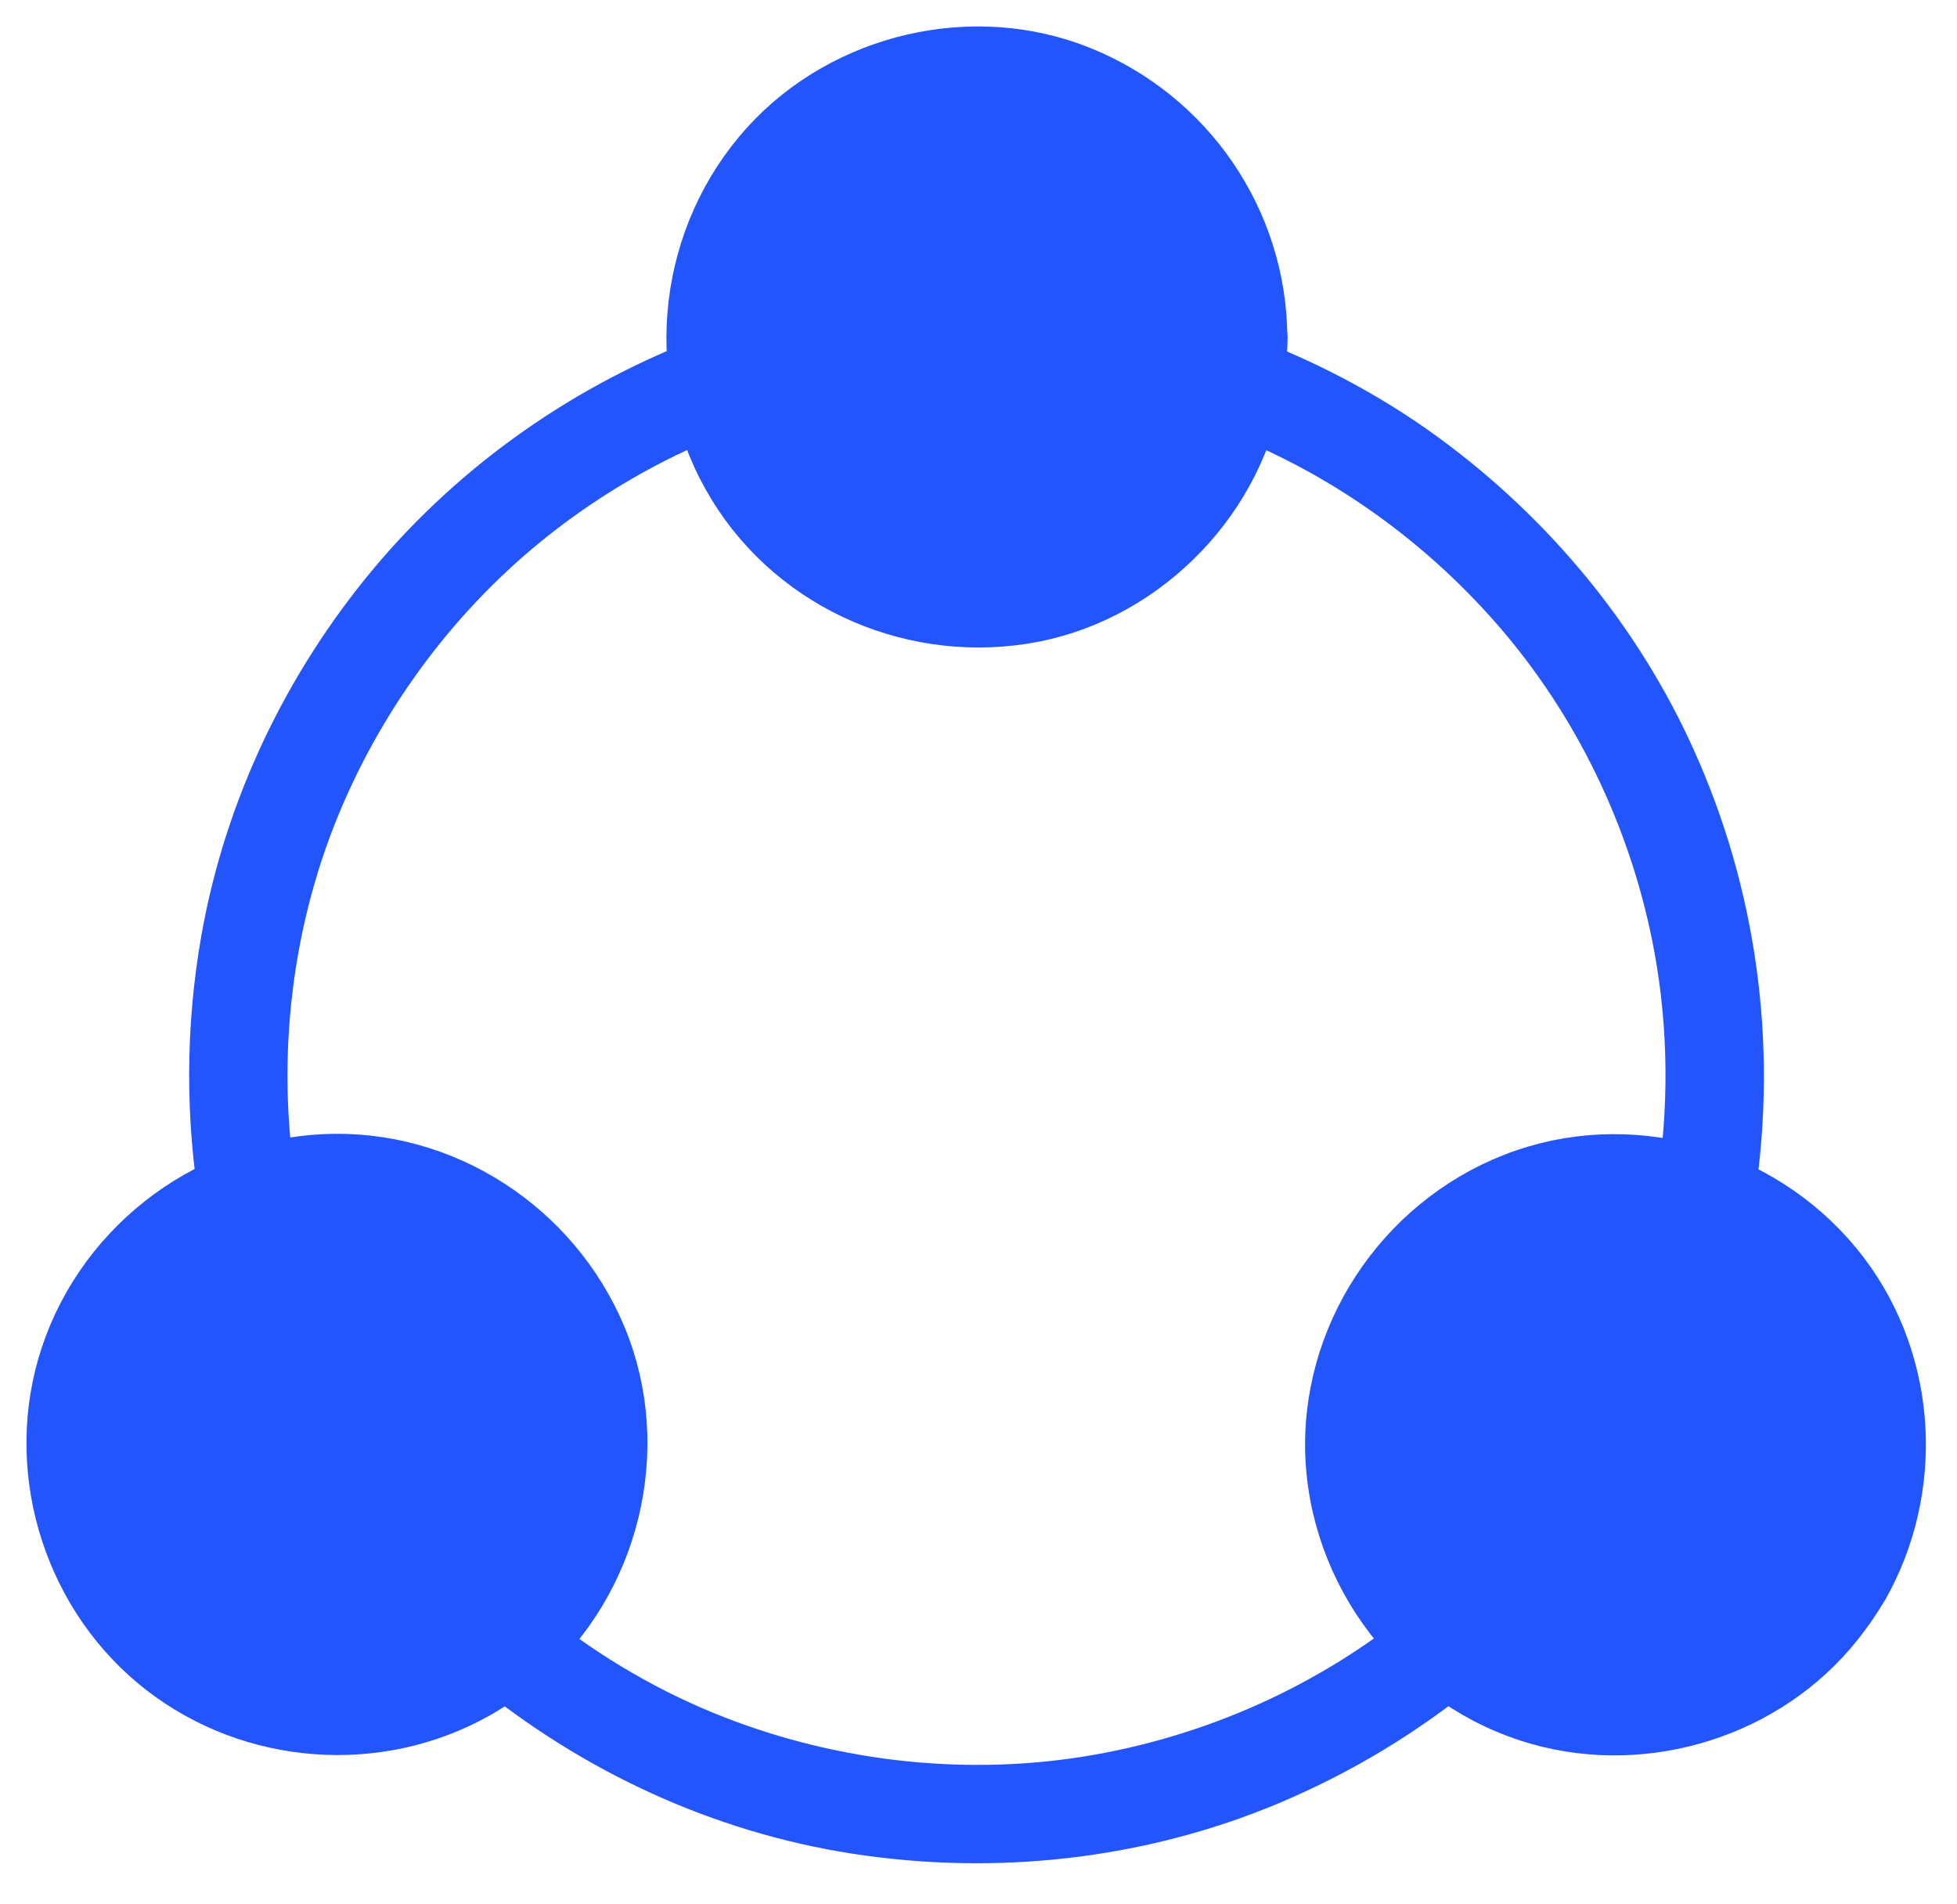 <svg width="37" height="36" viewBox="0 0 37 36" fill="none" xmlns="http://www.w3.org/2000/svg">
<path d="M5.117 22.549C4.695 20.015 5.009 17.336 6.036 14.98C6.959 12.859 8.418 10.973 10.264 9.571C11.313 8.774 12.48 8.125 13.712 7.663C13.934 7.58 14.082 7.367 14.017 7.127C13.96 6.914 13.704 6.74 13.482 6.823C11.148 7.698 9.053 9.153 7.451 11.065C5.845 12.985 4.734 15.307 4.299 17.776C4.007 19.435 4.003 21.121 4.281 22.785C4.321 23.015 4.608 23.146 4.817 23.09C5.061 23.015 5.157 22.785 5.117 22.549Z" fill="#2355FF" stroke="#2355FF"/>
<path d="M27.052 30.781C25.198 32.31 22.947 33.316 20.573 33.699C18.122 34.091 15.566 33.778 13.272 32.833C12.048 32.327 10.89 31.626 9.867 30.781C9.684 30.633 9.427 30.603 9.253 30.781C9.101 30.934 9.07 31.247 9.253 31.395C11.243 33.037 13.637 34.152 16.189 34.548C18.81 34.954 21.527 34.657 23.978 33.63C25.315 33.068 26.552 32.319 27.671 31.395C27.854 31.247 27.827 30.934 27.671 30.781C27.488 30.603 27.235 30.633 27.052 30.781Z" fill="#2355FF" stroke="#2355FF"/>
<path d="M23.212 7.663C25.385 8.478 27.322 9.863 28.82 11.635C30.331 13.425 31.35 15.611 31.772 17.915C32.051 19.44 32.059 21.025 31.807 22.554C31.768 22.785 31.868 23.024 32.112 23.09C32.321 23.146 32.608 23.02 32.647 22.785C33.109 20.015 32.778 17.179 31.663 14.597C30.684 12.319 29.094 10.337 27.122 8.839C26.003 7.985 24.758 7.319 23.439 6.823C23.216 6.74 22.959 6.914 22.903 7.127C22.838 7.371 22.99 7.58 23.212 7.663Z" fill="#2355FF" stroke="#2355FF"/>
<path d="M22.968 6.374C22.951 8.303 21.701 10.072 19.851 10.664C18.057 11.239 16.041 10.625 14.892 9.127C13.694 7.572 13.668 5.381 14.778 3.778C15.81 2.293 17.722 1.57 19.481 1.984C21.51 2.459 22.955 4.292 22.968 6.374ZM22.968 6.374C22.973 6.936 23.844 6.936 23.839 6.374C23.826 4.17 22.472 2.197 20.434 1.374C18.405 0.551 15.976 1.122 14.504 2.737C12.958 4.436 12.649 6.992 13.773 9C14.874 10.977 17.13 12.023 19.35 11.674C21.518 11.335 23.33 9.571 23.739 7.419C23.804 7.075 23.839 6.722 23.844 6.374C23.844 5.812 22.973 5.812 22.968 6.374Z" stroke="#2355FF"/>
<path d="M34.45 29.566C33.531 31.134 31.728 32.04 29.921 31.783C27.966 31.508 26.421 29.949 26.094 28.015C25.776 26.112 26.799 24.183 28.493 23.303C30.2 22.423 32.342 22.759 33.709 24.104C35.164 25.537 35.455 27.798 34.45 29.566ZM34.45 29.566C34.171 30.054 34.924 30.494 35.203 30.006C36.257 28.151 36.135 25.786 34.841 24.078C33.457 22.253 30.992 21.474 28.82 22.223C26.647 22.972 25.141 25.08 25.175 27.388C25.215 29.74 26.83 31.848 29.094 32.488C31.127 33.063 33.409 32.349 34.728 30.69C34.902 30.472 35.063 30.241 35.203 30.002C35.486 29.518 34.733 29.082 34.45 29.566Z" stroke="#2355FF"/>
<path d="M9.253 30.781C7.799 31.992 5.7 32.148 4.08 31.19C2.53 30.276 1.651 28.451 1.912 26.678C2.191 24.784 3.645 23.259 5.521 22.885C7.337 22.519 9.253 23.377 10.215 24.949C11.378 26.861 10.942 29.339 9.253 30.781ZM9.253 30.781C9.074 30.933 9.096 31.238 9.253 31.395C9.431 31.574 9.688 31.547 9.867 31.395M9.253 30.781C9.436 30.633 9.693 30.602 9.867 30.781C10.024 30.933 10.05 31.243 9.867 31.395M9.867 31.395C11.6 29.914 12.222 27.388 11.347 25.28C10.481 23.203 8.382 21.826 6.118 21.94C3.836 22.053 1.833 23.638 1.202 25.833C0.606 27.915 1.359 30.224 3.07 31.552C4.764 32.867 7.132 33.05 9.009 31.996C9.314 31.826 9.597 31.617 9.867 31.395Z" stroke="#2355FF"/>
<circle cx="30.5" cy="27.5" r="4.5" fill="#2355FF"/>
<circle cx="18.5" cy="6.5" r="4.5" fill="#2355FF"/>
<circle cx="6.5" cy="27.5" r="4.5" fill="#2355FF"/>
</svg>
